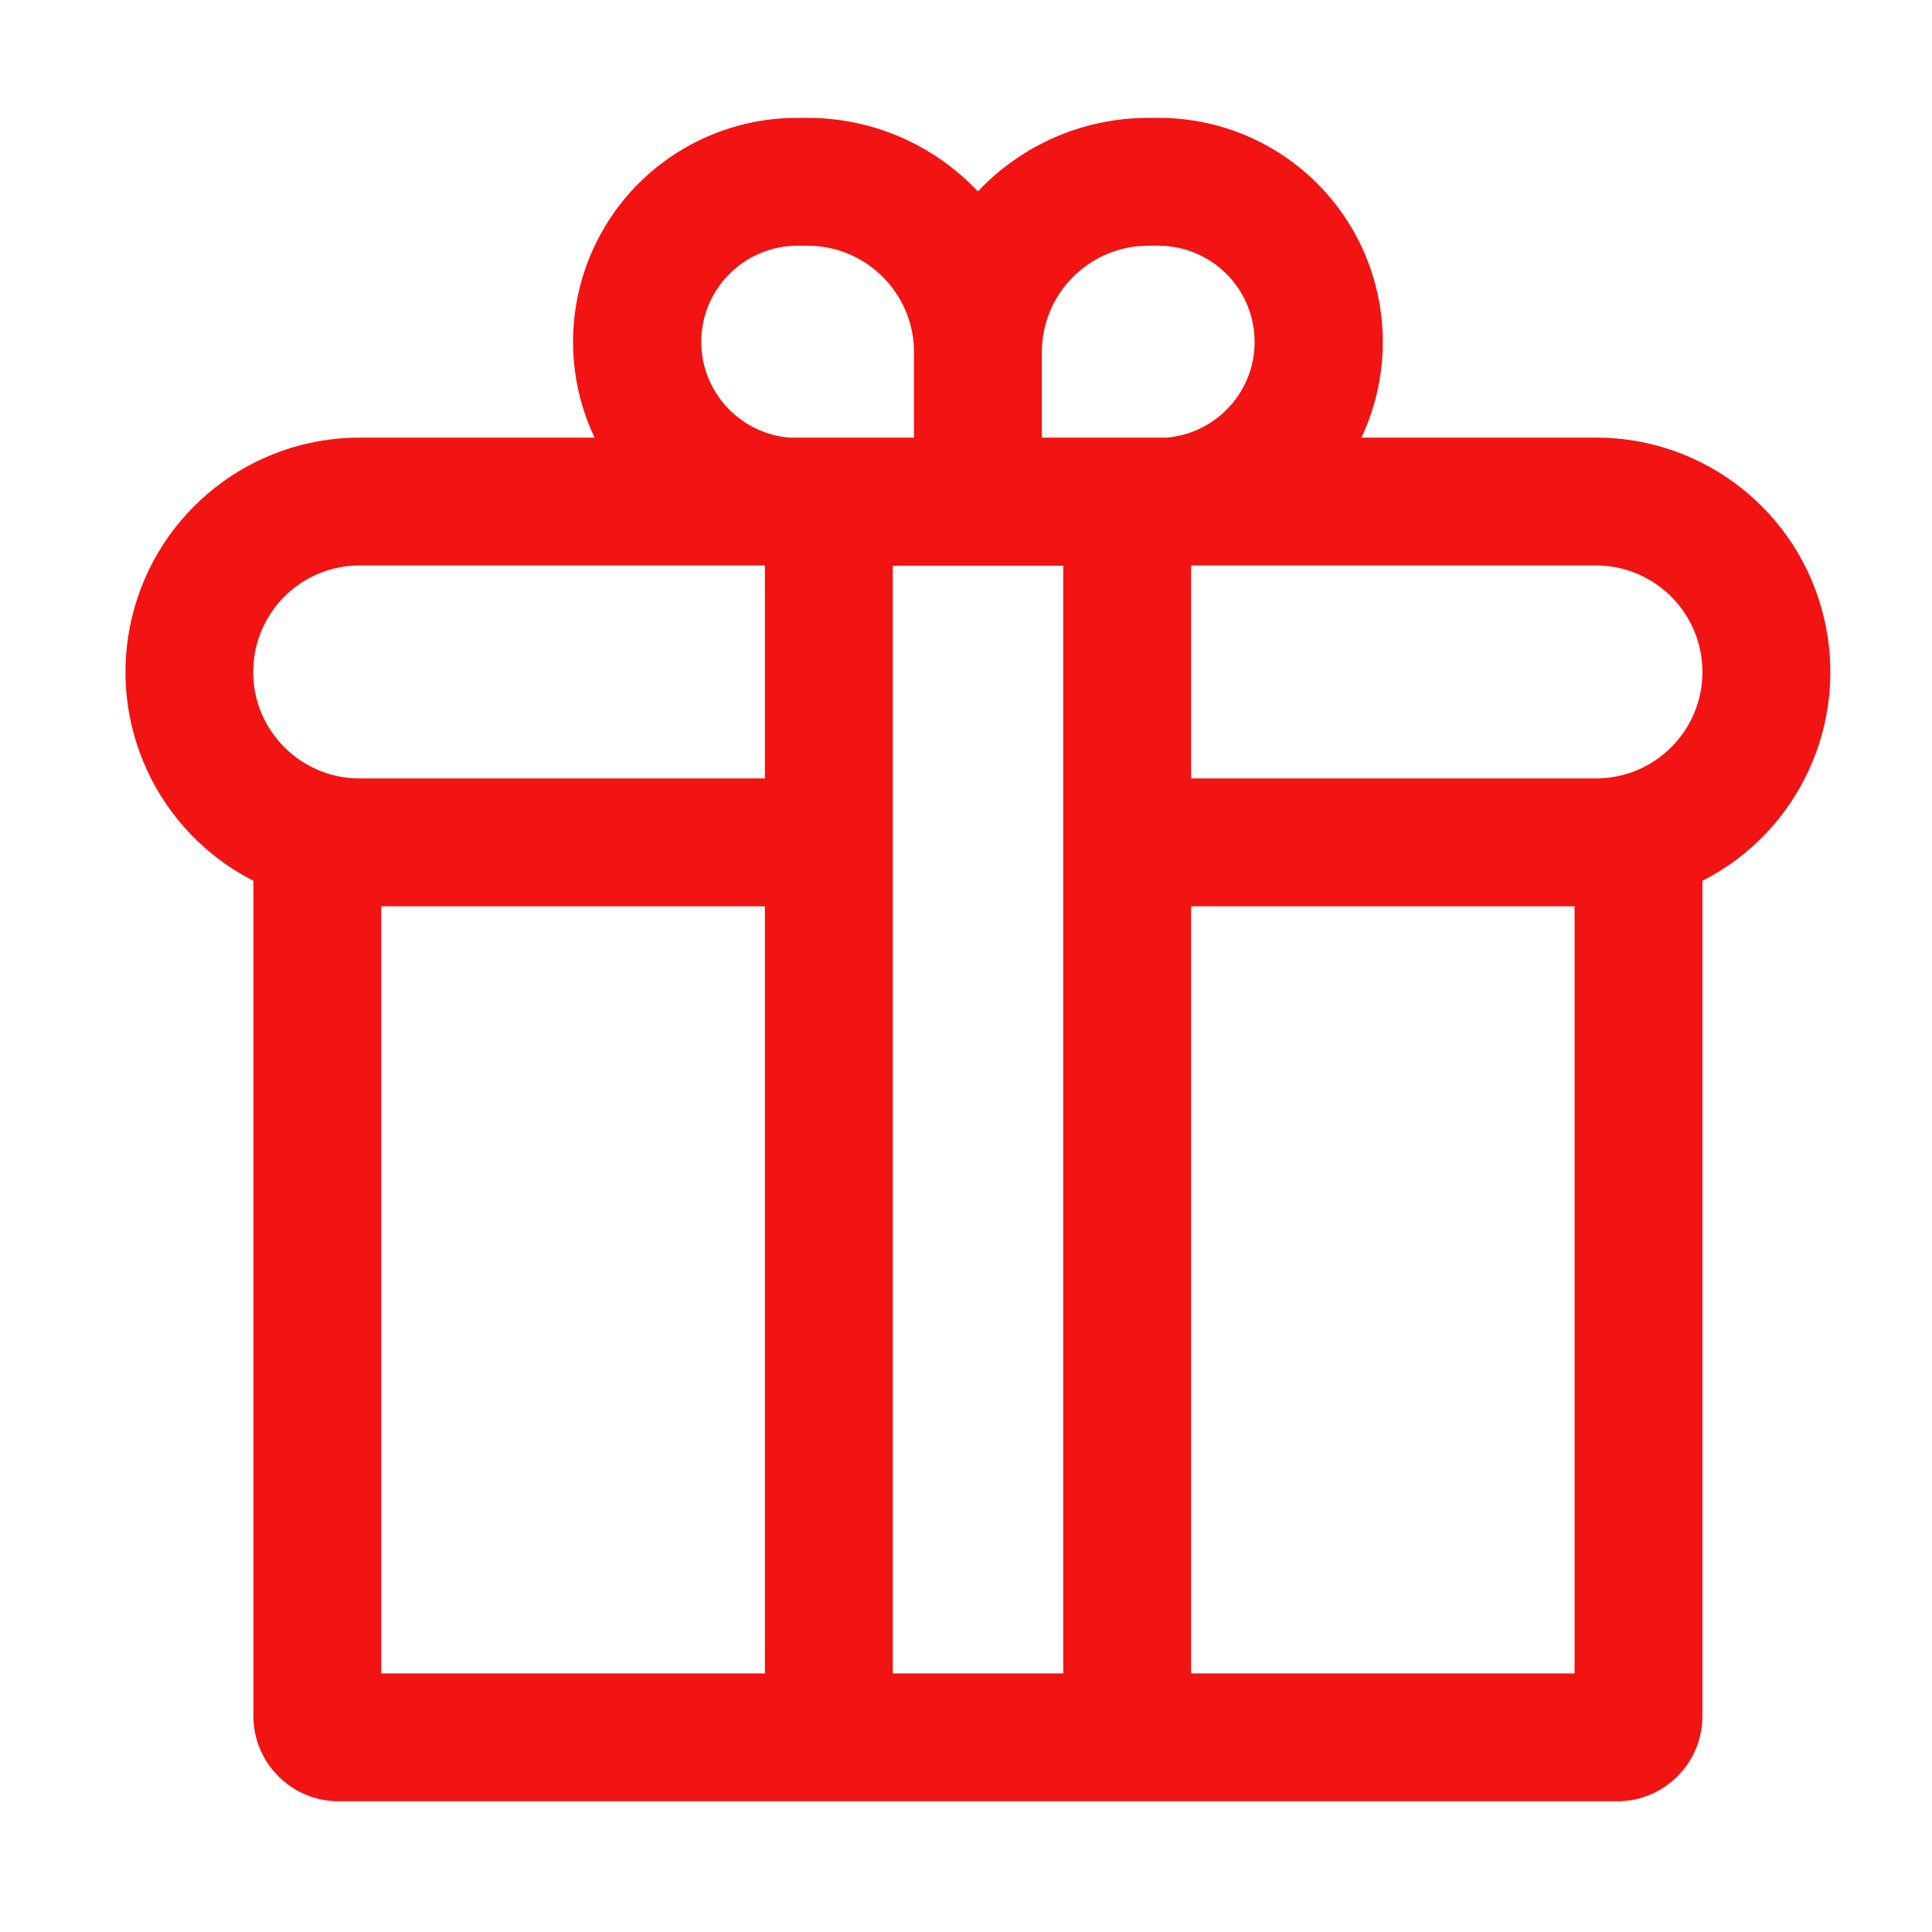 <?xml version="1.0" encoding="UTF-8"?>
<svg width="12px" height="12px" viewBox="0 0 12 12" version="1.1" xmlns="http://www.w3.org/2000/svg" xmlns:xlink="http://www.w3.org/1999/xlink">
    <!-- Generator: Sketch 59.1 (86144) - https://sketch.com -->
    <title>图标/打赏</title>
    <desc>Created with Sketch.</desc>
    <g id="精品-" stroke="none" stroke-width="1" fill="none" fill-rule="evenodd">
        <g id="精品" transform="translate(-19, -1232)">
            <g id="编组-16" transform="translate(0, 929)">
                <g id="编组-6" transform="translate(16, 19)">
                    <g id="编组-8" transform="translate(0, 281)">
                        <g id="图标/打赏">
                            <g id="编组-2">
                                <rect id="矩形" x="0" y="0" width="18" height="18"></rect>
                                <g id="礼物" transform="translate(2.78, 3.6)" fill="#F21313" fill-rule="nonzero">
                                    <path d="M5.235,0.132 C5.652,0.132 6.029,0.308 6.294,0.589 C6.569,0.297 6.952,0.132 7.353,0.132 L7.418,0.132 C7.894,0.132 8.338,0.376 8.593,0.779 C8.848,1.182 8.879,1.687 8.676,2.118 L10.132,2.118 C10.806,2.117 11.391,2.579 11.548,3.233 C11.706,3.888 11.394,4.565 10.794,4.871 L10.794,10.059 C10.794,10.351 10.557,10.588 10.265,10.588 L2.324,10.588 C2.031,10.588 1.794,10.351 1.794,10.059 L1.794,4.871 C1.194,4.565 0.882,3.888 1.04,3.233 C1.197,2.579 1.783,2.117 2.456,2.118 L3.913,2.118 C3.713,1.696 3.739,1.202 3.98,0.803 C4.221,0.404 4.647,0.153 5.113,0.133 L5.17,0.132 L5.235,0.132 Z M4.971,5.029 L2.588,5.029 L2.588,9.794 L4.971,9.794 L4.971,5.029 Z M6.824,9.794 L6.824,2.914 L5.765,2.914 L5.765,9.794 L6.824,9.794 Z M10,5.029 L7.618,5.029 L7.618,9.794 L10,9.794 L10,5.029 Z M2.456,2.912 C2.098,2.911 1.805,3.194 1.793,3.552 C1.781,3.909 2.056,4.211 2.412,4.234 L2.456,4.235 L4.971,4.235 L4.971,2.912 L2.456,2.912 Z M10.132,2.912 L7.618,2.912 L7.618,4.235 L10.132,4.235 C10.498,4.235 10.794,3.939 10.794,3.574 C10.794,3.208 10.498,2.912 10.132,2.912 Z M5.235,0.926 L5.17,0.926 C4.852,0.928 4.59,1.179 4.576,1.498 C4.563,1.816 4.802,2.089 5.119,2.118 L5.897,2.118 L5.897,1.588 L5.896,1.545 C5.873,1.197 5.584,0.926 5.235,0.926 Z M7.418,0.926 L7.353,0.926 C6.987,0.926 6.691,1.223 6.691,1.588 L6.691,2.118 L7.469,2.118 C7.787,2.089 8.026,1.816 8.012,1.498 C7.998,1.179 7.737,0.928 7.418,0.926 L7.418,0.926 Z" id="形状"></path>
                                </g>
                            </g>
                        </g>
                    </g>
                </g>
            </g>
        </g>
    </g>
</svg>